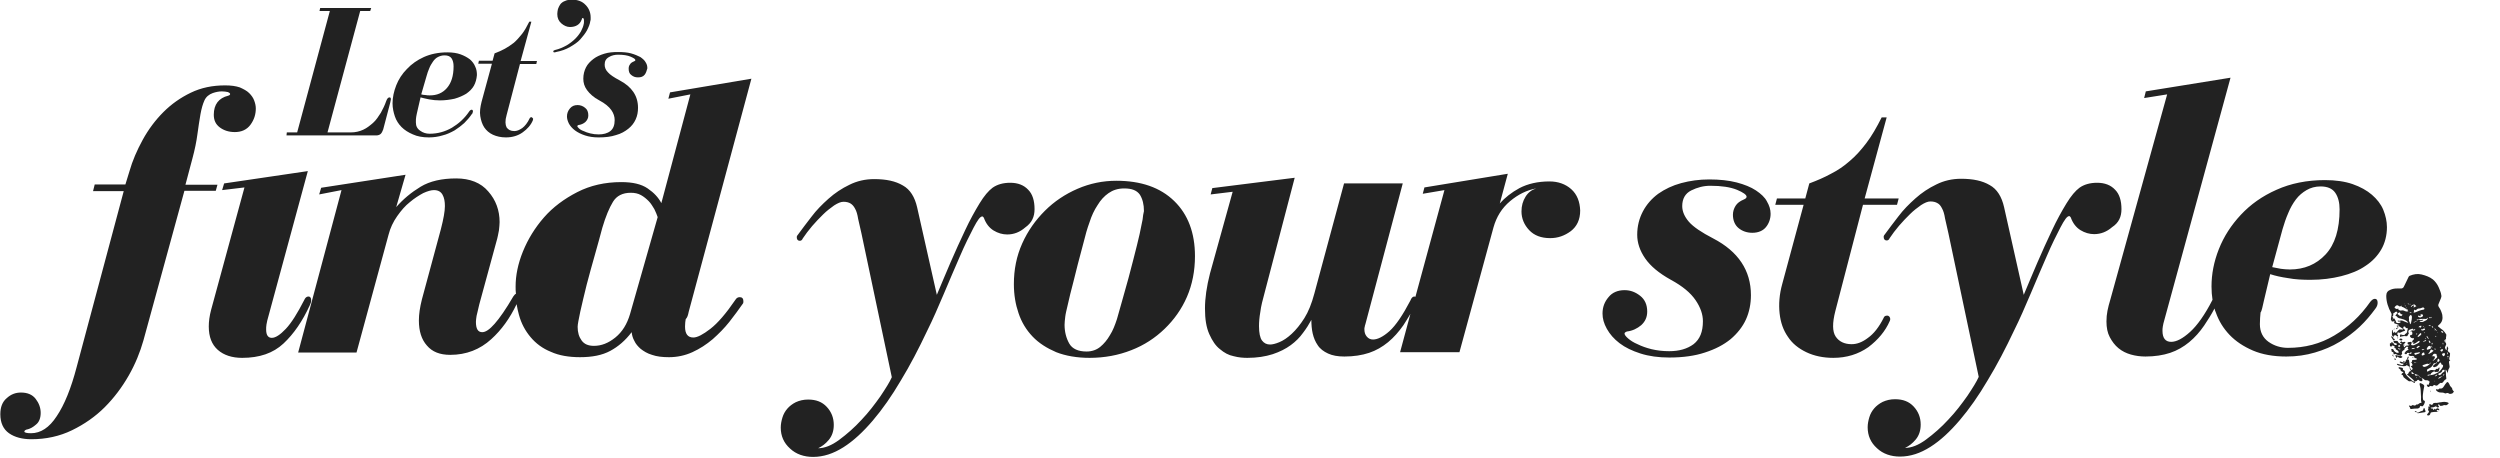 <?xml version="1.0" encoding="utf-8"?>
<!-- Generator: Adobe Illustrator 19.1.0, SVG Export Plug-In . SVG Version: 6.00 Build 0)  -->
<!DOCTYPE svg PUBLIC "-//W3C//DTD SVG 1.1//EN" "http://www.w3.org/Graphics/SVG/1.1/DTD/svg11.dtd">
<svg version="1.1" id="Layer_1" xmlns="http://www.w3.org/2000/svg" xmlns:xlink="http://www.w3.org/1999/xlink" x="0px" y="0px"
	 viewBox="0 0 749.6 137.2" style="enable-background:new 0 0 749.6 137.2;" xml:space="preserve">
<style type="text/css">
	.st0{fill:#222222;}
</style>
<g>
	<g>
		<g>
			<path class="st0" d="M65.2,55.4h-9.6l2.1-7.9c0.7-2.6,1.2-5,1.5-7.3c0.3-2.2,0.6-4.2,0.9-5.9c0.3-1.7,0.7-3.1,1.2-4.2
				c0.5-1.1,1.4-1.8,2.5-2.2c0.9-0.3,1.8-0.5,2.7-0.5c0.7,0,1.3,0.1,1.8,0.2c0.5,0.2,0.7,0.4,0.7,0.6c0,0.2-0.2,0.4-0.6,0.5
				c-2.8,0.7-4.3,2.6-4.3,5.7c0,1.7,0.6,2.9,1.8,3.8c1.2,0.9,2.7,1.4,4.5,1.4c2,0,3.6-0.7,4.7-2.2c1.1-1.5,1.6-3.1,1.6-4.9
				c0-0.8-0.2-1.6-0.5-2.4c-0.3-0.8-0.8-1.5-1.5-2.2c-0.7-0.7-1.7-1.2-2.8-1.7c-1.2-0.4-2.6-0.6-4.4-0.6c-3.8,0-7.2,0.7-10.3,2.2
				c-3.1,1.5-5.8,3.4-8.2,5.8c-2.4,2.4-4.5,5.2-6.2,8.3c-1.7,3.1-3.1,6.3-4,9.5l-1.2,3.9h-9.2l-0.5,2h9.2L23,110
				c-1.7,6.5-3.7,11.4-6,14.8c-2.2,3.4-4.8,5.1-7.7,5.1c-1.3,0-2-0.2-2-0.5c0-0.3,0.4-0.6,1.1-0.7c0.7-0.2,1.5-0.6,2.4-1.4
				c0.9-0.7,1.4-1.9,1.4-3.5c0-1.5-0.5-2.9-1.5-4.2c-1-1.3-2.5-1.9-4.4-1.9c-1.6,0-3,0.5-4.3,1.7c-1.3,1.1-1.9,2.7-1.9,4.8
				c0,2.6,0.9,4.5,2.6,5.7c1.7,1.2,4,1.8,6.7,1.8c4.4,0,8.5-0.9,12.2-2.7c3.7-1.8,7-4.1,9.8-6.9c2.8-2.8,5.2-6,7.2-9.5
				c2-3.5,3.4-7,4.4-10.5l12.3-44.9h9.4L65.2,55.4z M93.3,90c0-0.7-0.3-1.1-0.8-1.1c-0.6,0-1,0.4-1.3,1.1c-2,3.9-3.8,6.8-5.5,8.6
				c-1.7,1.8-3.1,2.7-4.2,2.7c-1.1,0-1.7-0.8-1.7-2.5c0-0.4,0-0.9,0.1-1.5c0.1-0.6,0.3-1.6,0.7-2.9l11.7-43.1L67.2,55l-0.6,2
				l6.7-0.8l-10,36.7c-0.5,1.9-0.7,3.5-0.7,5c0,3.1,0.9,5.4,2.7,7c1.8,1.6,4.3,2.4,7.3,2.4c5.2,0,9.3-1.4,12.4-4.3
				c3.1-2.9,5.7-6.7,7.9-11.5C93.2,90.9,93.3,90.5,93.3,90z M206.5,93.5l18.8-69.9l-24.4,4.1l-0.5,1.9l6.6-1.3l-8.7,32.6
				c-0.9-1.7-2.2-3.1-4.1-4.4c-1.9-1.3-4.5-1.9-7.9-1.9c-4.9,0-9.3,1-13.2,3c-3.9,2-7.3,4.5-10,7.6c-2.7,3.1-4.8,6.5-6.3,10.2
				c-1.5,3.7-2.2,7.2-2.2,10.5c0,0.7,0,1.5,0.1,2.2c-0.3,0.1-0.5,0.4-0.8,0.8c-2.2,3.8-4.1,6.5-5.6,8.2c-1.5,1.7-2.7,2.5-3.7,2.5
				c-1.3,0-1.9-1-1.9-3.1c0-0.5,0.1-1.1,0.2-1.8c0.2-0.7,0.4-1.8,0.8-3.4l5.1-18.7c0.4-1.3,0.6-2.5,0.8-3.5c0.1-1,0.2-1.8,0.2-2.5
				c0-3.5-1.1-6.6-3.4-9.2c-2.2-2.6-5.5-3.9-9.6-3.9c-4.3,0-7.9,0.8-10.7,2.5c-2.8,1.7-5.2,3.7-7.3,6.1l2.8-9.7l-25.3,3.9l-0.6,2
				l6.7-1.3l-13,48.7h17.5l9.6-35.3c0.5-2,1.4-3.9,2.6-5.6c1.2-1.7,2.4-3.1,3.8-4.2c1.3-1.1,2.7-2,4-2.7c1.3-0.6,2.4-0.9,3.2-0.9
				c1.3,0,2.1,0.5,2.6,1.4c0.5,0.9,0.7,2,0.7,3.4c0,1.5-0.4,3.8-1.2,6.9l-5.7,21.1c-0.6,2.4-0.9,4.4-0.9,6.3c0,3.2,0.8,5.7,2.4,7.5
				c1.6,1.9,3.9,2.8,7,2.8c4.8,0,8.9-1.6,12.3-4.7c3.1-2.8,5.6-6.3,7.6-10.5c0.2,1.1,0.4,2.2,0.7,3.2c0.7,2.6,1.9,4.8,3.5,6.7
				c1.6,1.9,3.6,3.4,6.1,4.4c2.4,1.1,5.4,1.6,8.7,1.6c3.7,0,6.7-0.6,9.1-1.9s4.5-3.1,6.4-5.6c0.1,0.9,0.3,1.7,0.8,2.6
				c0.4,0.9,1.1,1.7,1.9,2.4c0.9,0.7,2,1.4,3.4,1.8c1.4,0.5,3.1,0.7,5.1,0.7c2.4,0,4.8-0.5,7-1.5c2.2-1,4.2-2.3,6.1-3.9
				c1.8-1.6,3.5-3.3,5-5.2c1.5-1.9,2.8-3.7,4-5.4c0.2-0.2,0.2-0.5,0.2-0.8c0-0.8-0.4-1.2-1.1-1.2c-0.6,0-1,0.3-1.3,0.8
				c-2.8,4.1-5.3,7-7.5,8.7c-2.2,1.7-3.9,2.6-5.1,2.6c-1.7,0-2.5-1.1-2.5-3.3c0-0.9,0.1-1.6,0.2-2.2
				C206.1,95.2,206.3,94.5,206.5,93.5z M188.9,94.2c-0.9,3-2.3,5.3-4.4,7c-2.1,1.7-4.2,2.5-6.4,2.5c-1.7,0-2.9-0.5-3.7-1.6
				c-0.8-1.1-1.2-2.4-1.2-4.1c0-0.7,0.3-2.2,0.8-4.6c0.5-2.4,1.2-5,1.9-8c0.8-3,1.6-6,2.5-9.1c0.9-3.1,1.6-5.8,2.2-8
				c1-3.4,2.1-6,3.2-7.8c1.1-1.8,2.9-2.7,5.3-2.7c1.2,0,2.2,0.2,3.1,0.7c0.9,0.5,1.6,1.1,2.3,1.8c0.7,0.7,1.2,1.6,1.7,2.4
				c0.4,0.9,0.8,1.7,1,2.4L188.9,94.2z M310.2,62.7c0-2.5-0.6-4.5-1.9-5.8c-1.3-1.4-3.1-2.1-5.4-2.1c-2.1,0-3.9,0.5-5.3,1.5
				c-1.2,0.9-2.5,2.4-3.9,4.7c-1.4,2.3-2.9,5-4.3,8c-1.5,3.1-2.9,6.3-4.4,9.7c-1.5,3.4-2.8,6.7-4.1,9.7L275,62.2
				c-0.7-3.1-2.1-5.4-4.3-6.6c-2.2-1.3-5-1.9-8.6-1.9c-2.7,0-5.2,0.6-7.4,1.7c-2.3,1.1-4.4,2.5-6.3,4.2c-1.9,1.7-3.6,3.4-5.1,5.4
				c-1.5,1.9-2.8,3.7-4,5.3c-0.2,0.2-0.4,0.5-0.4,0.8c0,0.7,0.3,1.1,0.9,1.1c0.4,0,0.7-0.2,0.9-0.7c0.8-1.2,1.7-2.4,2.8-3.7
				c1.1-1.3,2.2-2.4,3.3-3.5c1.1-1.1,2.2-1.9,3.3-2.7c1.1-0.7,2-1.1,2.8-1.1c0.9,0,1.6,0.2,2.1,0.5c0.5,0.3,1,0.8,1.4,1.6
				c0.4,0.7,0.7,1.7,0.9,3c0.3,1.2,0.6,2.7,1,4.4l9.1,43.1c-0.6,1.4-1.8,3.3-3.4,5.7c-1.7,2.4-3.5,4.8-5.7,7.1
				c-2.1,2.3-4.4,4.3-6.7,6c-2.3,1.7-4.4,2.5-6.3,2.5c1.1-0.5,2.2-1.3,3.2-2.5c1-1.2,1.5-2.7,1.5-4.5c0-2.1-0.7-3.9-2.1-5.4
				c-1.4-1.5-3.2-2.2-5.6-2.2c-1.4,0-2.6,0.3-3.7,0.8c-1,0.5-1.9,1.2-2.5,1.9c-0.7,0.8-1.2,1.7-1.5,2.7c-0.3,1-0.5,2-0.5,3
				c0,2.5,0.9,4.6,2.8,6.3c1.8,1.7,4.2,2.5,6.9,2.5c3.1,0,6.1-1,9.1-2.9c3-1.9,5.9-4.6,8.8-8c2.9-3.4,5.7-7.4,8.4-12
				c2.8-4.6,5.4-9.6,7.9-14.9c1.7-3.4,3.3-7.1,5-11.1c1.7-4,3.3-7.8,4.8-11.2c1.5-3.5,2.9-6.3,4.1-8.6c1.2-2.3,2-3.4,2.6-3.4
				c0.2,0,0.3,0.1,0.5,0.4c0.6,1.7,1.6,3,2.9,3.8c1.3,0.8,2.7,1.2,4.1,1.2c2,0,3.8-0.7,5.4-2.1C309.4,66.8,310.2,65,310.2,62.7z
				 M334.7,54.2c-4,0-7.9,0.8-11.6,2.4c-3.7,1.6-7,3.8-9.8,6.6c-2.8,2.8-5.1,6-6.8,9.8c-1.7,3.8-2.5,7.8-2.5,12.2
				c0,3.2,0.5,6.1,1.4,8.7c0.9,2.7,2.3,5,4.2,7c1.9,2,4.3,3.5,7.1,4.7c2.8,1.1,6.2,1.7,10,1.7c4.5,0,8.7-0.8,12.5-2.3
				c3.9-1.5,7.2-3.7,10-6.4c2.8-2.7,5.1-5.9,6.7-9.6c1.6-3.7,2.4-7.8,2.4-12.2c0-7-2.1-12.5-6.2-16.5
				C347.9,56.2,342.1,54.2,334.7,54.2z M342.6,65.8c-0.2,1-0.5,2.4-0.9,4.4c-0.4,1.9-1.1,4.5-1.9,7.7c-0.8,3.2-1.9,7.3-3.4,12.5
				c-0.5,1.7-1,3.5-1.5,5.3c-0.6,1.8-1.2,3.4-2.1,4.8c-0.8,1.4-1.8,2.6-2.9,3.5c-1.1,0.9-2.5,1.4-4.1,1.4c-2.5,0-4.3-0.8-5.2-2.4
				c-0.9-1.6-1.4-3.5-1.4-5.6c0-0.7,0.1-1.5,0.2-2.4c0.1-0.9,0.4-2.1,0.8-3.8c0.4-1.7,0.9-4,1.7-6.9c0.7-2.9,1.7-6.8,3-11.6
				c0.5-2.1,1.1-4.2,1.8-6.1c0.6-1.9,1.4-3.6,2.4-5.1c0.9-1.5,2-2.7,3.3-3.6c1.3-0.9,2.8-1.4,4.7-1.4c2.3,0,3.8,0.6,4.7,1.9
				c0.8,1.3,1.2,2.9,1.2,4.9C342.8,64,342.7,64.9,342.6,65.8z M471.1,56.7c-1.7-1.5-3.9-2.3-6.5-2.3c-3.5,0-6.5,0.7-9,2
				c-2.4,1.3-4.4,2.9-5.9,4.6l2.4-8.9l-25,4.1l-0.5,1.9l6.5-1.1L424.4,89c-0.1,0-0.2-0.1-0.3-0.1c-0.5,0-0.9,0.4-1.2,1.2
				c-2.3,4.4-4.4,7.5-6.3,9.2c-1.9,1.7-3.6,2.5-4.9,2.5c-0.8,0-1.4-0.3-1.9-0.9c-0.5-0.6-0.7-1.3-0.7-2.2c0-0.2,0-0.5,0.1-0.7
				c0-0.2,0.1-0.5,0.2-0.8L420.6,55H403l-8.9,33c-0.8,3-1.8,5.5-3,7.4c-1.2,1.9-2.5,3.5-3.8,4.7c-1.3,1.2-2.5,2-3.7,2.5
				c-1.2,0.5-2.1,0.7-2.8,0.7c-1,0-1.8-0.4-2.4-1.2c-0.6-0.8-0.9-2.3-0.9-4.3c0-1.2,0.1-2.6,0.4-4.3c0.2-1.7,0.7-3.6,1.3-5.8l9-34.4
				l-24.7,3.1l-0.5,1.9l6.6-0.8L362.8,82c-1,3.9-1.5,7.4-1.5,10.5c0,3.2,0.4,5.7,1.3,7.7c0.9,2,1.9,3.5,3.2,4.5
				c1.3,1.1,2.6,1.8,4.1,2.1c1.5,0.4,2.9,0.5,4.1,0.5c2.9,0,5.4-0.4,7.6-1.1c2.1-0.7,3.9-1.6,5.4-2.7c1.5-1.1,2.7-2.3,3.7-3.7
				c1-1.3,1.8-2.6,2.5-3.9c0,1.4,0.1,2.8,0.4,4.1c0.3,1.3,0.8,2.5,1.5,3.5c0.7,1.1,1.8,1.9,3.1,2.5c1.3,0.6,2.9,0.9,4.9,0.9
				c2.8,0,5.3-0.4,7.4-1.1c2.1-0.7,4-1.8,5.7-3.2c1.7-1.4,3.2-3.1,4.6-5.1c0.7-1.1,1.4-2.2,2.1-3.4l-3.1,11.5h17.8l10.2-37.4
				c0.9-3.2,2.5-5.8,5-7.9c2.4-2,5-3.3,7.8-3.8c-1.3,0.4-2.4,1.2-3.2,2.5c-0.8,1.3-1.2,2.7-1.2,4.4c0,2.1,0.8,4,2.3,5.6
				c1.5,1.6,3.6,2.4,6.3,2.4c2.3,0,4.3-0.7,6.2-2.1c1.8-1.4,2.8-3.4,2.8-6.2C473.7,60.5,472.9,58.3,471.1,56.7z M526.5,57.1
				c-1.5-1-3.5-1.8-5.8-2.4c-2.3-0.6-5.1-0.9-8.2-0.9c-3,0-5.8,0.4-8.4,1.1c-2.6,0.7-4.9,1.8-6.9,3.2c-1.9,1.4-3.5,3.2-4.6,5.3
				c-1.1,2.1-1.7,4.4-1.7,7c0,2.4,0.8,4.8,2.4,7.1c1.6,2.3,4.1,4.4,7.7,6.4c3.5,1.9,5.9,3.9,7.4,6.1c1.5,2.2,2.2,4.3,2.2,6.3
				c0,3.2-0.9,5.4-2.8,6.9c-1.9,1.4-4.3,2.1-7.3,2.1c-1.9,0-3.6-0.2-5.3-0.6c-1.6-0.4-3-0.9-4.2-1.5c-1.2-0.5-2.1-1.1-2.8-1.7
				c-0.7-0.6-1.1-1.1-1.1-1.5c0-0.2,0.2-0.4,0.7-0.6c1.7-0.2,3.1-0.9,4.3-1.9c1.2-1.1,1.8-2.4,1.8-4.1c0-2-0.7-3.6-2.1-4.7
				c-1.4-1.1-2.9-1.7-4.7-1.7c-2,0-3.7,0.7-4.8,2.1c-1.2,1.4-1.8,3-1.8,4.9c0,1.5,0.4,3,1.3,4.6c0.9,1.6,2.1,3,3.8,4.3
				c1.7,1.3,3.8,2.3,6.3,3.1c2.5,0.8,5.4,1.2,8.6,1.2c4.1,0,7.7-0.5,10.7-1.5c3.1-1,5.6-2.3,7.7-4c2-1.7,3.6-3.7,4.6-5.9
				c1-2.2,1.5-4.7,1.5-7.3c0-7.4-3.8-13.1-11.3-17c-3.5-1.8-6-3.5-7.3-5c-1.3-1.5-2-3.1-2-4.7c0-2.2,0.9-3.8,2.7-4.7
				c1.8-0.9,3.7-1.4,5.7-1.4c3.4,0,6,0.4,8,1.2c1.9,0.8,2.9,1.5,2.9,2.1c0,0.3-0.3,0.6-0.8,0.8c-1.2,0.5-2,1.1-2.5,1.9
				c-0.5,0.8-0.8,1.7-0.8,2.7c0,1.7,0.6,3.1,1.7,4c1.1,0.9,2.5,1.4,4.1,1.4c1.8,0,3.2-0.6,4.1-1.7c0.9-1.1,1.4-2.5,1.4-4
				c0-1.3-0.4-2.5-1.1-3.7C529.2,59.2,528,58.1,526.5,57.1z M566.6,96.3c0.2-0.4,0.2-0.7,0.1-1c-0.1-0.3-0.3-0.5-0.5-0.6
				c-0.2-0.1-0.5-0.1-0.8,0c-0.3,0.1-0.5,0.3-0.6,0.6c-1.4,2.8-3,4.8-4.7,6c-1.7,1.3-3.3,1.9-4.9,1.9c-2.2,0-3.8-0.8-4.8-2.3
				c-1-1.5-1-4.1-0.1-7.6l8.3-31.9h10.2l0.5-1.9h-10.2l6.6-24.3h-1.5c-1.5,3-3,5.6-4.6,7.7c-1.6,2.1-3.2,3.9-5,5.4
				c-1.7,1.5-3.6,2.8-5.6,3.8c-2,1.1-4.1,2-6.5,2.9l-1.2,4.5h-8.5l-0.5,1.9h8.5l-6.4,23.7c-0.9,3.2-1.1,6.2-0.8,8.9
				c0.3,2.7,1.1,5,2.5,7c1.3,2,3.2,3.5,5.5,4.6c2.3,1.1,5,1.7,8.1,1.7c4,0,7.5-1.1,10.5-3.2C563.1,101.9,565.3,99.3,566.6,96.3z
				 M636.1,62.7c0-2.5-0.6-4.5-1.9-5.8c-1.3-1.4-3.1-2.1-5.4-2.1c-2.1,0-3.9,0.5-5.3,1.5c-1.2,0.9-2.5,2.4-3.9,4.7
				c-1.4,2.3-2.9,5-4.3,8c-1.5,3.1-2.9,6.3-4.4,9.7c-1.5,3.4-2.8,6.7-4.1,9.7l-5.9-26.3c-0.7-3.1-2.1-5.4-4.3-6.6
				c-2.2-1.3-5-1.9-8.6-1.9c-2.7,0-5.2,0.6-7.4,1.7c-2.3,1.1-4.4,2.5-6.3,4.2c-1.9,1.7-3.6,3.4-5.1,5.4c-1.5,1.9-2.8,3.7-4,5.3
				c-0.2,0.2-0.4,0.5-0.4,0.8c0,0.7,0.3,1.1,0.9,1.1c0.4,0,0.7-0.2,0.9-0.7c0.8-1.2,1.7-2.4,2.8-3.7c1.1-1.3,2.2-2.4,3.3-3.5
				c1.1-1.1,2.2-1.9,3.3-2.7c1.1-0.7,2-1.1,2.8-1.1c0.9,0,1.6,0.2,2.1,0.5c0.6,0.3,1,0.8,1.4,1.6c0.4,0.7,0.7,1.7,0.9,3
				c0.3,1.2,0.6,2.7,1,4.4l9.1,43.1c-0.6,1.4-1.8,3.3-3.4,5.7c-1.7,2.4-3.5,4.8-5.7,7.1c-2.1,2.3-4.4,4.3-6.7,6
				c-2.3,1.7-4.4,2.5-6.3,2.5c1.1-0.5,2.2-1.3,3.2-2.5c1-1.2,1.5-2.7,1.5-4.5c0-2.1-0.7-3.9-2.1-5.4c-1.4-1.5-3.2-2.2-5.6-2.2
				c-1.4,0-2.6,0.3-3.7,0.8c-1,0.5-1.9,1.2-2.5,1.9c-0.7,0.8-1.2,1.7-1.5,2.7c-0.3,1-0.5,2-0.5,3c0,2.5,0.9,4.6,2.8,6.3
				c1.8,1.7,4.2,2.5,6.9,2.5c3.1,0,6.1-1,9.1-2.9c3-1.9,5.9-4.6,8.8-8c2.9-3.4,5.7-7.4,8.4-12c2.8-4.6,5.4-9.6,7.9-14.9
				c1.7-3.4,3.3-7.1,5-11.1c1.7-4,3.3-7.8,4.8-11.2c1.5-3.5,2.9-6.3,4.1-8.6c1.2-2.3,2-3.4,2.6-3.4c0.2,0,0.3,0.1,0.5,0.4
				c0.6,1.7,1.6,3,2.9,3.8c1.3,0.8,2.7,1.2,4.1,1.2c2,0,3.8-0.7,5.4-2.1C635.3,66.8,636.1,65,636.1,62.7z M678.8,90.2l1.9-8
				c1.5,0.5,3.3,0.9,5.4,1.2c2.1,0.4,4.4,0.5,6.7,0.5c3.3,0,6.4-0.4,9.2-1.1c2.8-0.7,5.3-1.7,7.3-3.1c2-1.3,3.6-3,4.7-4.9
				c1.1-1.9,1.7-4.2,1.7-6.7c0-1.7-0.4-3.5-1.1-5.2c-0.7-1.7-1.9-3.2-3.4-4.5c-1.5-1.3-3.5-2.4-5.8-3.2c-2.3-0.8-5.1-1.2-8.3-1.2
				c-5.4,0-10.3,1-14.5,2.9c-4.3,1.9-7.8,4.4-10.7,7.5c-2.9,3.1-5.1,6.5-6.6,10.3c-1.5,3.8-2.2,7.5-2.2,11.2c0,1.4,0.1,2.7,0.3,4
				c-2.3,4.5-4.6,7.7-6.7,9.6c-2.2,2-4.1,3-5.7,3c-1.7,0-2.6-1.1-2.6-3.3c0-0.4,0-0.8,0.1-1.3c0.1-0.5,0.2-1.2,0.5-2.1l19.8-72.5
				l-25.4,4.1l-0.5,2l6.9-1.1l-17,61.4c-0.4,1.3-0.7,2.5-0.9,3.5c-0.2,1-0.3,2.1-0.3,3.2c0,1.8,0.3,3.4,1,4.7
				c0.7,1.3,1.5,2.4,2.6,3.3c1.1,0.9,2.3,1.5,3.7,1.9c1.4,0.4,2.9,0.6,4.4,0.6c2.8,0,5.3-0.4,7.4-1.1c2.1-0.7,4-1.8,5.7-3.2
				c1.7-1.4,3.2-3.1,4.5-5c1-1.5,2.1-3.2,3.1-5.1c0.1,0.4,0.2,0.8,0.4,1.2c0.9,2.6,2.3,4.8,4.1,6.7c1.8,1.9,4.2,3.5,7,4.7
				c2.8,1.2,6.2,1.8,10,1.8c3.1,0,5.9-0.4,8.6-1.2c2.7-0.8,5.1-1.8,7.4-3.2c2.2-1.3,4.3-2.9,6-4.5c1.8-1.7,3.3-3.5,4.7-5.4
				c0.3-0.4,0.5-0.7,0.6-1.1c0.1-0.3,0.1-0.6,0.1-0.8c0-0.7-0.3-1.1-0.8-1.1c-0.5,0-0.9,0.3-1.4,0.9c-3,4.3-6.6,7.6-10.8,10.1
				c-4.2,2.5-8.8,3.7-13.9,3.7c-2.1,0-4.1-0.6-5.8-1.8c-1.7-1.2-2.6-3-2.6-5.3c0-1.3,0.1-2.5,0.2-3.5
				C678.2,93.2,678.4,91.9,678.8,90.2z M684.4,68.7c0.5-1.7,1-3.2,1.7-4.8c0.6-1.5,1.4-2.9,2.3-4.1c0.9-1.2,2-2.1,3.2-2.8
				c1.2-0.7,2.6-1.1,4.2-1.1c2,0,3.5,0.6,4.4,1.9c0.9,1.3,1.3,3,1.3,5c0,6-1.4,10.5-4.2,13.5c-2.8,3-6.4,4.5-10.7,4.5
				c-0.9,0-1.9-0.1-2.7-0.2c-0.9-0.2-1.7-0.3-2.6-0.5L684.4,68.7z M735.6,117.2c-0.1-0.2-0.3-0.3-0.3-0.5c0-0.3-0.2-0.5-0.4-0.7
				c-0.2-0.2-0.3-0.3-0.4-0.6c-0.1-0.2-0.2-0.5-0.4-0.7c-0.2-0.2-0.3-0.2-0.5,0c-0.3,0.4-0.6,0.7-0.8,1.1c-0.3,0.5-0.6,0.8-1.2,0.7
				c-0.1,0-0.3,0-0.3,0.1c-0.2,0.2-0.3,0.3-0.6,0.1c-0.1,0-0.2,0-0.3,0.1c0,0,0,0.2,0.1,0.3c0.4,0.4,0.8,0.6,1.4,0.6
				c0.4,0,0.7,0,1.1,0.2c0.2,0.1,0.3,0.1,0.5,0c0.3-0.1,0.5-0.1,0.8,0.1c0.1,0.1,0.2,0.1,0.3,0.1c0.2,0,0.4,0,0.6-0.1
				c0.3-0.1,0.4-0.3,0.5-0.5C735.9,117.4,735.7,117.3,735.6,117.2z M718.9,107c0.2,0.1,0.4,0.2,0.6,0.3c0.3,0.1,0.5,0,0.7-0.1
				c0.1,0,0.1-0.2,0.1-0.3c0,0-0.1-0.1-0.2-0.1c-0.6-0.1-1.2-0.2-1.7-0.3c0,0-0.1,0-0.1,0c0,0-0.1,0.1-0.1,0.1
				c0.1,0.2,0.2,0.4,0.3,0.6c0,0.1,0.1,0.1,0.2,0.1c0-0.1,0.1-0.1,0.1-0.2c0,0,0,0-0.1,0c0-0.1,0-0.1,0.1-0.2
				C718.8,106.9,718.9,106.9,718.9,107z M718.3,107.6c0,0-0.1-0.1-0.1-0.1c-0.1,0-0.2,0-0.3,0c0,0.1,0.1,0.2,0.1,0.3
				c0,0.1,0.1,0.1,0.2,0.1c0.1,0,0.2-0.1,0.2-0.1C718.4,107.7,718.3,107.7,718.3,107.6z M717.3,106.5c0.1,0.1,0.2,0.3,0.3,0.4
				c0,0,0.1,0,0.1,0c-0.1-0.2-0.1-0.3-0.2-0.6C717.4,106.4,717.3,106.5,717.3,106.5z M734,120.7c-0.3-0.1-0.7-0.2-1-0.2
				c-0.3,0-0.7,0-1,0.1c-0.6,0-1.2,0.3-1.8,0.2c-0.3,0-0.6,0-0.7,0.3c-0.2,0.3-0.3,0.4-0.6,0.2c-0.1,0-0.1-0.1-0.2-0.1
				c-0.1,0-0.2,0-0.3,0c0,0.1,0,0.2,0,0.3c0,0.1,0.1,0.2,0.1,0.3c0,0.1,0,0.2,0,0.2c-0.1,0-0.1-0.1-0.2-0.1c0,0-0.1,0-0.1-0.1
				c0,0.1,0,0.1-0.1,0.2c0,0.2,0.1,0.4,0,0.6c-0.1,0.2-0.1,0.4,0.1,0.6c0.2,0.2,0.1,0.4-0.1,0.6c-0.2,0.2-0.3,0.4-0.4,0.6
				c0,0,0,0.1,0.1,0.1c0.4,0.2,0.8,0,0.9-0.4c0.1-0.4,0.1-0.4,0.5-0.5c0.5-0.1,0.9-0.1,1.4-0.1c0.1,0,0.2-0.1,0.3-0.1
				c-0.1-0.1-0.1-0.1-0.2-0.2c-0.1-0.1-0.1-0.2-0.1-0.2c0.1,0,0.2-0.1,0.3-0.1c0.1,0,0.2,0.1,0.3,0.1c0.1,0,0.1,0,0.2,0
				c0-0.1,0-0.1,0-0.2c-0.3-0.5-0.7-0.5-1-0.1c-0.1,0.1-0.1,0.2-0.2,0c-0.1-0.2-0.2-0.2-0.3,0c-0.1,0.1-0.1,0.1-0.2,0.2
				c0,0-0.1,0-0.2-0.1c0.2-0.3-0.1-0.3-0.3-0.3c-0.1,0-0.2,0-0.3-0.1c0,0-0.1-0.1-0.1-0.1c0,0,0.1-0.1,0.1-0.1
				c0.5,0,0.9-0.1,1.3-0.3c0.1-0.1,0.3-0.1,0.4,0.1c0.1,0.1,0.3,0.2,0.4,0.2c0.1,0,0.2-0.1,0.3-0.3c0,0,0-0.2-0.1-0.2
				c-0.1-0.1-0.3-0.2-0.1-0.4c0.2-0.2,0.3,0.1,0.4,0.1c0,0,0,0,0,0.1c0.1,0.2,0.2,0.2,0.4,0.2c0.3-0.1,0.5,0,0.8-0.2
				c0.1-0.1,0.3,0,0.5,0c0.5,0.1,0.7-0.3,1-0.5C734.2,120.9,734.2,120.8,734,120.7z M728.8,122.9C728.8,122.9,728.8,123,728.8,122.9
				C728.8,123,728.8,123,728.8,122.9C728.8,123,728.8,123,728.8,122.9C728.8,122.9,728.8,122.9,728.8,122.9z M730.6,121.7
				C730.6,121.7,730.6,121.7,730.6,121.7c0-0.1,0-0.1,0-0.2C730.7,121.6,730.7,121.7,730.6,121.7
				C730.7,121.7,730.6,121.7,730.6,121.7z M717.2,105c-0.1,0.2-0.1,0.2-0.1,0.3c0,0.1,0.1,0.2,0.2,0.3c0.1-0.1,0.2-0.2,0.2-0.2
				C717.4,105.3,717.3,105.2,717.2,105z M725.6,121.9c0.1-0.2,0.2-0.3,0.5-0.1c0.2,0.1,0.3,0,0.4-0.1c0.3-0.3,0.5-0.8,0.6-1.2
				c0-0.1-0.1-0.2-0.1-0.3c-0.4-0.2-0.4-0.1-0.5-0.6c-0.1-0.8,0-1.6,0.1-2.3c0.1-0.5,0.2-1,0.3-1.6c-0.1-0.1-0.1-0.3-0.3-0.4
				c-0.3-0.2-0.5-0.3-0.8-0.4c-0.2-0.1-0.3,0-0.3,0.2c0,0.2,0,0.4,0.1,0.6c0.3,0.9,0.2,1.9,0.3,2.9c0.1,0.6-0.1,1.2,0.1,1.9
				c0.1,0.2,0.1,0.4-0.3,0.3c-0.1,0-0.2,0.1-0.2,0.1c-0.3,0.2-0.6,0.5-1,0.4c0,0-0.1,0-0.1,0.1c-0.2,0.3-0.5,0.2-0.8,0.1
				c-0.1,0-0.3-0.1-0.3,0c-0.2,0.2-0.5,0.3-0.8,0.1c-0.1,0-0.2,0-0.2,0.1c0,0,0,0.1,0.1,0.2c0.1,0.1,0.2,0.2,0.2,0.3
				c0.1,0.5,0.2,0.5,0.7,0.4c0.5-0.1,1.1-0.1,1.6-0.1C725.2,122.4,725.5,122.4,725.6,121.9z M719.6,102c0.1,0,0.3,0.1,0.4,0.1
				c0.1,0,0.2-0.1,0.4-0.2c-0.2-0.2-0.3-0.4-0.5-0.4c-0.2,0-0.3,0.1-0.5,0.2C719.4,101.7,719.5,102,719.6,102z M719,98.4
				c0,0,0.1,0,0.2-0.1c-0.1,0-0.1-0.1-0.2-0.1c-0.2,0-0.6,0.2-0.6,0.4c0,0,0,0,0,0.1c0,0,0.1,0,0.1,0
				C718.6,98.6,718.8,98.5,719,98.4z M719,101.1c-0.1,0.1-0.1,0.2-0.2,0.3c0,0,0.1,0.1,0.1,0.1c0.1-0.1,0.1-0.2,0.2-0.2
				C719,101.2,719,101.2,719,101.1z M717.7,96.5C717.7,96.5,717.7,96.5,717.7,96.5c-0.1-0.1-0.1-0.1-0.1,0
				C717.6,96.5,717.6,96.6,717.7,96.5C717.7,96.6,717.7,96.6,717.7,96.5z M720.2,100.6c0-0.2-0.2-0.4-0.3-0.4
				c-0.1,0-0.3,0.3-0.3,0.5c0,0.2,0.1,0.4,0.3,0.3C720.1,101,720.2,100.8,720.2,100.6z M723.6,107.2c0-0.1,0-0.1-0.1-0.2
				c-0.1,0.1-0.2,0.2-0.2,0.2c0.1,0,0.1,0.1,0.2,0.1C723.5,107.4,723.6,107.3,723.6,107.2z M728.2,114.2c0.1,0.1,0.1,0.2,0.2,0.2
				c0.2,0,0.2,0.1,0.1,0.2c-0.1,0.1-0.2,0.3-0.2,0.5c0,0.3-0.1,0.3-0.3,0.2c-0.1,0-0.3,0.1-0.4,0.1c0.1,0.1,0.1,0.2,0.2,0.4
				c0,0,0.1,0.1,0.1,0.1c0.1,0.2,0.3,0.2,0.5,0c0.2-0.1,0.4-0.3,0.7-0.1c0.1,0,0.2,0,0.3,0c0.1-0.1,0.2-0.2,0.3-0.3
				c0.1-0.1,0.2-0.1,0.4,0c0.3,0.2,0.6,0.2,0.9-0.1c0.2-0.2,0.4-0.4,0.6-0.5c0.1-0.1,0.2-0.1,0.3-0.1c0.3,0.1,0.4,0,0.6-0.2
				c0.3-0.3,0.4-0.7,0.9-0.9c0.1,0,0.1-0.2,0.1-0.3c0-0.3-0.1-0.6-0.1-0.9c0-0.5,0-1-0.1-1.4c0-0.1,0-0.2-0.1-0.3
				c0.1,0.1,0.2,0.1,0.3,0.2c0.1,0.1,0.2,0.3,0.2,0.4c0.1,0.2,0.2,0.4,0.2,0.6c0-0.2,0.1-0.4,0.1-0.6c0.1-0.3,0.1-0.7,0.3-0.9
				c0.1-0.2,0.2-0.3,0.2-0.6c-0.1-0.4-0.1-0.9-0.2-1.3c0-0.3,0.1-0.4,0.3-0.5c0,0,0.1,0,0.1,0c0,0,0-0.1-0.1-0.1
				c-0.3-0.2-0.2-0.4-0.2-0.7c0.1-0.3,0.2-0.6,0.2-1c0.1-0.3,0-0.5-0.3-0.7c-0.3-0.2-0.5-0.5-0.3-0.8c0.2-0.4,0-0.6-0.2-0.9
				c0,0-0.1-0.1-0.1-0.1c0,0,0,0.1,0,0.1c0,0.3-0.1,0.6-0.1,0.9c0,0.1-0.1,0.3-0.2,0.1c-0.1-0.2-0.3-0.5-0.3-0.7
				c0.1-0.2,0.1-0.5,0.3-0.7c0.1-0.2,0.1-0.4,0-0.6c-0.1-0.3-0.1-0.6-0.2-1c0-0.1,0-0.2,0.1-0.2c0.2-0.1,0.1-0.2,0.1-0.4
				c0-0.2,0.1-0.4,0.1-0.7c0-0.1,0-0.2,0-0.3c-0.3-0.5-0.6-0.9-1-1.3c-0.4-0.3-0.9-0.6-1.3-1c-0.3-0.2-0.3-0.3,0-0.5
				c0,0,0.1,0,0.1-0.1c1-0.8,1.2-1.8,1-3c-0.2-0.8-0.5-1.6-1-2.3c-0.2-0.3-0.3-0.6-0.1-1c0.2-0.6,0.5-1.1,0.7-1.7
				c0.1-0.3,0.2-0.6,0.1-0.9c-0.1-0.9-0.5-1.6-0.8-2.4c-0.4-0.9-1-1.7-1.7-2.3c-1-0.8-2.2-1.2-3.4-1.5c-1.2-0.3-2.4-0.1-3.6,0.4
				c-0.1,0-0.2,0.2-0.3,0.3c-0.4,0.8-0.8,1.7-1.2,2.5c-0.1,0.2-0.2,0.4-0.3,0.6c-0.2,0.3-0.5,0.4-0.8,0.4c-0.4,0-0.8,0-1.2,0
				c-0.7,0-1.3,0.1-2,0.4c-0.8,0.3-1.2,0.9-1.2,1.8c0,1.8,0.6,3.6,1.5,5.2c0.1,0.1,0.1,0.3,0.1,0.4c-0.1,0.4-0.1,0.8-0.2,1.2
				c-0.1,0.4,0.2,0.6,0.3,0.9c0,0,0.1,0,0.2,0c0.1,0,0.1-0.1,0.2-0.1c0.1,0,0.2,0.1,0.4,0.1c0,0.1,0,0.2-0.1,0.2
				c-0.1,0.2-0.1,0.3,0.2,0.4c0.4,0.1,0.7,0.2,1.1,0.4c0,0,0.1,0,0.1,0.1c0,0-0.1,0.1-0.1,0.1c-0.1,0-0.3,0-0.4,0
				c-0.1,0-0.1,0.1-0.2,0.1c0.1,0.1,0.1,0.2,0.2,0.3c0,0,0.1-0.1,0.2-0.1c0.1,0,0.2-0.2,0.3-0.1c0.3,0.2,0.6,0.4,0.9,0.6
				c0.1,0.1,0.2,0.1,0.3,0.2c0.1,0,0.1,0.1,0,0.2c-0.1,0-0.2,0-0.3,0c-0.3,0-0.6-0.1-0.8,0c-0.3,0.2-0.5,0.5-0.7,0.7
				c-0.3,0.4-0.4,0.4-0.7,0c0,0,0,0-0.1-0.1c0,0,0,0.1,0,0.1c0,0,0,0.1,0,0.1c0,0.1-0.1,0.2-0.1,0.2c-0.1,0-0.2,0-0.2-0.1
				c-0.1-0.3-0.3-0.5-0.1-0.8c-0.3,0-0.3,0.3-0.3,0.5c0,0.4,0,0.7,0,1.1c0,0.1,0,0.2,0.2,0.2c0.2-0.1,0.2,0,0.2,0.2
				c0,0.1,0,0.2,0,0.2c0,0,0.1,0.1,0.1,0.1c0,0,0-0.1,0-0.1c0-0.1,0.1-0.3,0.1-0.4c0.2-0.3,0.6-0.3,0.9,0.1c0.2,0.3,0.2,0.1,0.3-0.1
				c0-0.1,0.2-0.3-0.1-0.3c0,0-0.1-0.1-0.1-0.1c0-0.2,0-0.3,0.1-0.5c0-0.2,0.1-0.2,0.3-0.1c0.2,0.1,0.4,0.1,0.6,0
				c0.4-0.2,0.8-0.4,1.2-0.5c0.2-0.1,0.2-0.2,0.1-0.3c-0.1-0.1-0.2-0.2-0.4-0.3c-0.2-0.2-0.1-0.6,0.1-0.7c0.1,0,0.4,0,0.4,0.1
				c0.1,0.4,0.4,0.4,0.6,0.4c0.1,0,0.2,0.1,0.2,0.1c0,0.1-0.1,0.2-0.1,0.3c0,0.1-0.1,0.2-0.1,0.3c0,0.3-0.1,0.8-0.4,0.9
				c-0.2,0.1-0.4,0.2-0.4,0.5c-0.2,0-0.4-0.1-0.6-0.1c0,0,0,0,0,0c-0.2,0-0.2,0.1-0.2,0.3c0,0.2,0.2,0.2,0.3,0.1
				c0.3,0,0.5-0.1,0.8,0c0.2,0,0.5,0.1,0.6-0.2c0.1-0.2,0.2-0.4,0.3-0.5c0.1-0.1,0.1-0.2,0-0.3c-0.2-0.4,0-0.9,0.4-1
				c0.2-0.1,0.4-0.1,0.6-0.2c0.2-0.1,0.3-0.1,0.3,0.1c0.1,0.2,0.2,0.2,0.3,0.1c0.1,0,0.1-0.1,0.2-0.1c0.1,0,0.1,0.1,0.2,0.1
				c0,0.1-0.1,0.2-0.1,0.2c-0.1,0-0.3,0.1-0.5,0.1c-0.3-0.1-0.6,0-0.8,0.2c0,0-0.1,0.1-0.1,0.1c0,0,0.1,0,0.1,0c0.2,0,0.4-0.1,0.4,0
				c0.1,0.1,0.1,0.3,0.1,0.4c0,0,0,0,0,0.1c0.1,0.2,0,0.4-0.2,0.5c-0.1,0.1-0.2,0.1-0.3,0.1c-0.2,0-0.2,0.1-0.2,0.3
				c0.1,0.4,0.6,0.7,1,0.6c0.1,0,0.2,0,0.2,0c0,0.1,0,0.2,0,0.3c0,0.1-0.1,0.1-0.2,0.2c-0.1,0.1-0.3,0.3-0.3,0.5
				c-0.1,0.2,0,0.3,0.2,0.3c0.1,0,0.2,0,0.3,0c-0.1,0.1-0.1,0.1-0.2,0.2c0,0,0,0,0,0c0,0-0.1,0.1-0.1,0.1c0,0,0.1,0.1,0.1,0.1
				c0.3,0,0.5-0.1,0.8-0.3c0.1-0.1,0.2-0.1,0.3-0.2c0.1-0.1,0.3-0.2,0.4-0.3c0.1,0,0.2-0.1,0.3-0.1c0.1,0.1,0.1,0.2,0.1,0.3
				c-0.1,0.2-0.3,0.3-0.5,0.4c-0.3,0.2-0.5,0.3-0.8,0.4c-0.3,0.2-0.6,0.3-1,0.2c-0.2,0-0.3-0.2-0.2-0.4c0,0,0.1-0.1,0.1-0.1
				c0-0.1,0-0.3,0-0.4c0-0.1-0.2-0.1-0.3-0.1c-0.2,0-0.4,0.1-0.6,0.1c-0.2,0-0.3,0-0.3,0.3c0,0.3,0.1,0.4,0.3,0.4c0.1,0,0.2,0,0.3,0
				c-0.1,0.1-0.1,0.2-0.2,0.2c-0.1,0.1-0.2,0.1-0.3,0.1c-0.4,0-0.7,0-0.9,0.4c-0.1,0.1-0.3,0.2-0.3,0c-0.1-0.2,0-0.4,0-0.6
				c0-0.2,0.1-0.3,0.2-0.5c0.1-0.1,0.2-0.2,0.2-0.2c0,0,0.1-0.1,0.1-0.1c-0.1,0-0.1-0.1-0.2-0.1c-0.2,0-0.4,0-0.6,0.1
				c-0.1,0-0.2,0-0.3-0.1c0-0.1-0.2-0.2-0.2-0.2c-0.1,0.1-0.3,0.3-0.4,0.4c0.1,0.1,0.2,0.1,0.3,0.2c0.1,0.1,0.2,0.1,0.3,0.2
				c-0.1,0-0.2,0.1-0.3,0.1c-0.1,0-0.2-0.1-0.2-0.1c-0.1-0.1-0.3-0.2-0.4-0.3c-0.1-0.1-0.2-0.1-0.3-0.3c0-0.3-0.2-0.3-0.5-0.3
				c-0.2,0-0.4,0-0.6,0c-0.1,0-0.2,0-0.2,0.1c0,0,0,0.1,0,0.2c0.1,0.2,0.3,0.5,0.6,0.4c0.1,0,0.2,0,0.3,0.1c0.1,0.1,0.1,0.3,0,0.4
				c-0.2,0.1-0.7,0-0.7-0.1c-0.1-0.2-0.1-0.4-0.4-0.4c0,0-0.1-0.1-0.1-0.2c-0.1-0.1-0.1-0.1-0.2-0.2c-0.1,0.1-0.2,0.2-0.2,0.3
				c0,0.1,0,0.3-0.2,0.1c-0.1-0.1-0.2,0-0.2,0.1c0,0.2,0,0.4,0,0.6c0,0.4,0.3,0.2,0.4,0.3c0.1,0.1,0.1-0.1,0.2-0.2
				c0-0.1,0.2-0.1,0.2-0.1c0.5,0.1,0.8,0.4,0.9,0.9c0,0.2,0.1,0.3,0.3,0.4c0.2,0.1,0.4,0.2,0.5,0.4c0.1,0.1,0.1,0.2,0.2,0.4
				c-0.2,0-0.3,0.1-0.5,0.1c0,0,0,0-0.1,0c-0.4-0.2-0.8-0.4-1-0.9c-0.1-0.2-0.3-0.3-0.5-0.3c-0.1,0-0.2,0.1-0.2,0.2
				c0,0.1,0,0.2,0.1,0.3c0.2,0.2,0.4,0.4,0.6,0.7c0.1,0.1,0.2,0.2,0,0.2c-0.1,0-0.1,0.1-0.2,0.1c0.1,0,0.1,0.1,0.2,0.1
				c0.1,0,0.3,0,0.4,0c0.1,0,0.2-0.1,0.2-0.1c0.4,0.3,0.9,0.4,1.4,0.5c0,0,0,0,0,0c0.1,0.2,0.2,0.1,0.3-0.1c0-0.1,0.1-0.2,0.2-0.3
				c0.1-0.2,0.1-0.3,0-0.5c0,0-0.1-0.2,0-0.2c0.1-0.2,0.3-0.4,0.5-0.5c0.2-0.1,0.3-0.2,0.3-0.4c0-0.1,0-0.2,0.2-0.3
				c0.1,0,0.2-0.1,0.2-0.2c0.1-0.2,0.3-0.2,0.6-0.1c0.2,0.1,0,0.2,0,0.3c0,0.2-0.2,0.3,0.1,0.4c0.1,0,0.1,0.1,0.1,0.1
				c0,0-0.1,0.1-0.1,0.1c-0.2,0.1-0.5,0.2-0.7,0.4c-0.1,0.1-0.2,0.1,0,0.3c0.2,0.1,0.4,0.3,0.7,0.2c0.1,0,0.2,0,0.3,0.1
				c0.2,0.2,0.3,0.1,0.3-0.1c0-0.1,0.1-0.2,0.2-0.2c0.1,0,0.2,0.1,0.2,0.1c0,0.1,0,0.2-0.1,0.3c-0.1,0.1-0.3,0.2-0.5,0.1
				c-0.2,0-0.3,0.1-0.3,0.2c0,0.2,0.1,0.3,0.2,0.3c0.3,0.1,0.5,0.2,0.8,0.1c0.2,0,0.4,0,0.5,0.1c0.1,0,0.2,0.1,0.2,0.2
				c0,0.3,0.2,0.4,0.4,0.4c0.1,0,0.2,0,0.3,0.1c0.1,0.1,0.1,0.2,0,0.3c-0.3,0.1-0.5,0.1-0.8,0.1c-0.3,0-0.6,0-0.6,0.4
				c0,0.3-0.1,0.6,0.1,0.9c0.2,0.2,0.1,0.4-0.2,0.5c-0.3,0.1-0.3,0.1-0.1,0.3c0.1,0.1,0.1,0.1,0.2,0.2c0.3,0.3,0.3,0.6-0.1,0.7
				c-0.2,0.1-0.3,0.2-0.1,0.4c0.4,0.4,0.8,0.8,1.3,0.9c0.4,0.1,0.8,0.2,1.1,0.6c0.1,0.2,0.3,0.3,0.4,0.4c0.2,0.1,0.5,0.2,0.7,0.3
				c0.1,0.1,0.3,0.2,0.4,0.3c0.1,0.1,0.2,0.2,0.3,0.2C728,114,728.1,114.1,728.2,114.2z M734,107.7
				C733.9,107.7,733.9,107.7,734,107.7c-0.1-0.1-0.1-0.2,0-0.2c0.1,0.1,0.1,0.1,0.1,0.1C734,107.6,734,107.7,734,107.7z M734,106.7
				c0.1,0.1,0.1,0.2,0.2,0.2c-0.1,0.1-0.1,0.2-0.2,0.3c-0.1-0.1-0.2-0.2-0.2-0.3C733.8,106.9,733.9,106.8,734,106.7z M733.8,105.6
				C733.8,105.6,733.9,105.6,733.8,105.6c0.1,0.1,0.1,0.3,0.2,0.4c0,0,0,0.1,0,0.1c0,0.1-0.1,0.1-0.1,0.2c0-0.1-0.1-0.1-0.1-0.2
				c0,0,0-0.1,0-0.1c0,0,0,0,0,0C733.7,105.8,733.7,105.7,733.8,105.6z M719.3,103.4c0.2,0.1,0.3,0.2,0.4,0.3c0,0.1-0.1,0.3-0.3,0.3
				c-0.2,0-0.4,0-0.3-0.3C719.1,103.6,719.2,103.5,719.3,103.4z M719.7,104.7c-0.1,0-0.2,0.1-0.3,0.1c-0.1-0.1-0.3-0.2-0.4-0.3
				c0,0,0-0.1,0-0.1c0,0,0.1,0,0.1,0c0.2,0.1,0.5,0.2,0.7,0.2c0,0,0.1,0.1,0.1,0.1C719.8,104.6,719.7,104.7,719.7,104.7z
				 M720.9,103.6c0,0.1-0.1,0.1-0.2,0.1c0-0.1-0.1-0.1-0.1-0.2c0-0.1,0-0.1,0.1-0.2c0-0.1,0.1-0.2,0.1-0.2c0,0.1,0.1,0.2,0.1,0.3
				C720.9,103.5,720.9,103.6,720.9,103.6z M724.1,108.8c-0.1,0-0.1-0.1-0.2-0.1c0,0,0.1-0.1,0.2-0.2c0.1,0.1,0.1,0.1,0.2,0.2
				C724.2,108.8,724.2,108.8,724.1,108.8z M724.6,108.7C724.6,108.7,724.5,108.6,724.6,108.7c0-0.1,0.1-0.1,0.1-0.1c0,0,0,0,0.1,0.1
				C724.7,108.6,724.6,108.7,724.6,108.7z M723.1,104.7C723.1,104.7,723.1,104.6,723.1,104.7c0-0.2,0.1-0.3,0.2-0.3
				c0.2,0,0.4,0,0.6-0.1c0,0,0,0,0.1,0.1c0,0.1-0.1,0.2-0.1,0.2C723.7,104.6,723.4,104.6,723.1,104.7z M725.5,105.8
				c0,0.1-0.1,0.2-0.2,0.2c-0.4,0.1-0.7,0.3-1.1,0.4c-0.1-0.1-0.3-0.2-0.3-0.3c0-0.2,0.1-0.2,0.3-0.3c0.4-0.1,0.8,0,1.1-0.2
				c0,0,0.1,0,0.2,0C725.6,105.6,725.6,105.7,725.5,105.8z M725.5,103.9c-0.2,0.2-0.4,0.3-0.7,0.5c0,0-0.2-0.1-0.2-0.1
				c0-0.1,0-0.2,0.1-0.3c0.2-0.1,0.3-0.2,0.5-0.3c0.1,0,0.2,0,0.3,0.1C725.6,103.9,725.6,103.9,725.5,103.9z M725.6,111.7
				C725.6,111.7,725.6,111.6,725.6,111.7C725.6,111.6,725.6,111.6,725.6,111.7C725.7,111.6,725.7,111.7,725.6,111.7L725.6,111.7z
				 M730.1,114.3c0,0-0.1,0-0.2,0c0.1-0.1,0.1-0.1,0.1-0.1C730.1,114.2,730.2,114.2,730.1,114.3
				C730.2,114.3,730.1,114.3,730.1,114.3z M730.1,112.8c0,0-0.1-0.1,0-0.1c0.2-0.1,0.4-0.3,0.6-0.4c0,0,0.1,0,0.1,0
				C730.8,112.6,730.3,112.9,730.1,112.8z M731.3,113.5c-0.1,0-0.2,0-0.2,0c0-0.1,0-0.2,0.1-0.2c0.1-0.1,0.3-0.2,0.4-0.3
				c0.3-0.1,0.5-0.1,0.8-0.2C732,113.1,731.6,113.3,731.3,113.5z M732,112.2c-0.1,0.1-0.3,0.2-0.5,0.3c-0.2-0.1-0.3-0.1-0.4-0.2
				c-0.1-0.2,0.1-0.3,0.3-0.4c0.4-0.1,0.8-0.3,0.9-0.8c0-0.1,0.2-0.2,0.3-0.2c0.1,0,0.2-0.1,0.3,0c0.1,0.1,0.1,0.2,0.1,0.3
				c0,0.1-0.1,0.1-0.1,0.2C732.5,111.7,732.2,111.8,732,112.2z M732.9,112.3c-0.1,0.2-0.3,0.3-0.5,0.5c0.1-0.2,0.2-0.4,0.3-0.6
				c0,0,0.1,0,0.2,0C732.9,112.3,732.9,112.3,732.9,112.3z M733,101.6C733,101.6,733,101.6,733,101.6c0,0.1,0,0.1,0,0.2
				C733,101.7,732.9,101.7,733,101.6C732.9,101.6,733,101.6,733,101.6z M733,102c0.1,0,0.2,0.1,0.2,0.1c0.1,0.1,0.1,0.3,0.2,0.4
				c-0.1,0.1-0.1,0.2-0.1,0.2c-0.1,0-0.2,0-0.2-0.1c-0.1-0.2-0.1-0.3-0.2-0.5C732.8,102.1,732.9,102,733,102z M732.9,105.9
				c0.2,0,0.2,0.1,0.2,0.3c0,0.3-0.3,0.7-0.5,0.6c-0.1,0-0.4-0.5-0.4-0.6C732.3,106,732.5,105.9,732.9,105.9z M732.6,103.2
				c0,0-0.1,0.1-0.1,0.1c0-0.1-0.1-0.1-0.1-0.2c0,0,0-0.1,0-0.1c0,0,0,0,0,0c0-0.1,0.1-0.2,0.1-0.3c0,0.1,0.1,0.2,0.1,0.4
				C732.7,103.1,732.6,103.2,732.6,103.2z M732.2,99.2c0.1,0.1,0.3,0.3,0.4,0.4c0,0-0.1,0.2-0.1,0.2c-0.2-0.1-0.4-0.1-0.5-0.3
				C731.9,99.4,732,99.3,732.2,99.2z M732.3,104.7c0.2,0,0.3,0.1,0.2,0.2c0,0.2-0.2,0.5-0.4,0.5c-0.2,0-0.3-0.2-0.4-0.4
				C731.8,104.9,732,104.7,732.3,104.7z M731.7,104c0,0,0.1,0,0.2,0.1c-0.1,0.1-0.2,0.1-0.2,0.1c-0.1,0-0.1-0.1-0.2-0.1
				C731.5,104.1,731.6,104.1,731.7,104z M730.9,99.5C730.9,99.6,731,99.6,730.9,99.5c0.1,0.1,0.1,0.1,0,0.2c0,0-0.1,0-0.1-0.1
				C730.9,99.6,730.9,99.6,730.9,99.5z M731.2,107.6c0.1,0.1,0.2,0.3,0.3,0.3c0,0.4-0.4,0.7-0.6,0.6c-0.1,0-0.1-0.1-0.1-0.2
				c0-0.2,0.1-0.5,0.2-0.7C730.9,107.6,731.1,107.5,731.2,107.6z M730.7,107.2c-0.1,0.1-0.2,0.2-0.3,0.3c-0.2,0.2-0.4,0.3-0.6,0.5
				c-0.1,0.1-0.2,0.1-0.3,0.2c0,0-0.1,0-0.1,0c0,0,0-0.1,0.1-0.1c0.2-0.2,0.3-0.4,0.5-0.7c0.2-0.4,0.1-0.6-0.4-0.6
				c-0.1,0-0.3,0-0.4,0c0,0-0.1,0-0.1,0c0,0,0.1,0,0.1-0.1c0.2,0,0.2-0.1,0.3-0.3c0.1-0.3,0.4-0.4,0.8-0.3c0.3,0,0.3,0.2,0.3,0.4
				C730.6,106.7,730.9,106.9,730.7,107.2z M730.4,104.7c-0.1,0.1-0.2,0.1-0.3,0.1c-0.1,0-0.2-0.1-0.2-0.2c0.1,0,0.1-0.1,0.2-0.1
				C730.1,104.5,730.2,104.6,730.4,104.7z M730.2,100.8c0,0,0.1-0.1,0.1-0.1c0.1,0,0.2,0.1,0.2,0.2c-0.1,0-0.1,0.1-0.2,0.1
				C730.3,100.9,730.2,100.9,730.2,100.8z M730,98.5c0,0,0.1,0,0.1,0c0.2,0.2,0.3,0.4,0.5,0.6c0,0,0,0,0,0.1c0,0-0.1,0-0.1,0
				c-0.2-0.2-0.4-0.4-0.6-0.6C730,98.6,730,98.5,730,98.5z M729.9,99.1c0,0,0.1,0.1,0.1,0.1c-0.1,0-0.1,0.1-0.1,0.1
				C729.9,99.3,729.9,99.3,729.9,99.1C729.9,99.2,729.9,99.2,729.9,99.1z M729.3,97.8c0.1,0.1,0.2,0.2,0.3,0.3c0,0-0.1,0.1-0.2,0.2
				c-0.1-0.2-0.2-0.3-0.3-0.4C729.2,97.8,729.3,97.8,729.3,97.8z M729.4,103c0,0.1-0.1,0.2-0.2,0.4c0-0.1-0.1-0.2-0.1-0.4
				c0-0.1,0.1-0.2,0.1-0.2c0,0,0.1,0,0.1,0C729.3,102.9,729.4,102.9,729.4,103z M729.1,95c0,0.2,0.1,0.2,0.1,0.3
				c0,0-0.1,0.1-0.1,0.1c0-0.1-0.1-0.2-0.1-0.3C729,95.1,729,95.1,729.1,95z M729,103.6C729,103.6,729.1,103.6,729,103.6
				c0.2,0.2,0.3,0.4,0.3,0.6c0,0-0.1,0.1-0.1,0.1C729.1,104.1,729,103.9,729,103.6C728.9,103.7,729,103.6,729,103.6z M729.2,104.9
				c0.2,0.1,0.4,0.2,0.5,0.3c-0.2,0.1-0.3,0.2-0.5,0.4c-0.2,0.1-0.3,0.2-0.5,0.3c-0.1,0.1-0.2,0.1-0.4,0.2c-0.1,0-0.1,0-0.2-0.1
				c0,0,0-0.1,0.1-0.1c0.2-0.2,0.4-0.4,0.5-0.8C728.9,104.8,729,104.7,729.2,104.9z M728.1,104.8c-0.2,0.1-0.3,0.1-0.4,0
				c-0.1-0.1-0.1-0.2,0-0.4c0.2-0.3,0.3-0.6,0.7-0.7c0.2,0,0.3,0,0.4,0.2c0.1,0.1,0.1,0.6-0.1,0.7c-0.1,0.1-0.2,0.1-0.3,0.1
				c0,0,0,0,0-0.1C728.3,104.7,728.2,104.8,728.1,104.8z M728.1,107.8c0,0.1-0.1,0.2-0.1,0.2c0,0,0,0-0.1,0
				C728,107.9,728.1,107.9,728.1,107.8z M728.2,101.4c0,0,0,0.2,0,0.2c-0.1,0-0.1-0.1-0.2-0.1c-0.1-0.2-0.3-0.3-0.4-0.5
				c0,0,0-0.1,0.1-0.3c0.1,0.2,0.2,0.2,0.2,0.3C728,101.2,728.1,101.3,728.2,101.4z M728.1,98.9C728.1,98.9,728.1,98.8,728.1,98.9
				c0.1-0.1,0.1,0,0.1,0C728.2,98.9,728.1,99,728.1,98.9C728.1,98.9,728,98.9,728.1,98.9z M728.3,102.1c0,0,0.1,0,0.1,0
				c0.1,0.2,0.2,0.3,0.4,0.5c-0.1,0.1-0.2,0.2-0.2,0.3c-0.1-0.1-0.1-0.1-0.2-0.2c-0.1-0.2-0.1-0.3-0.2-0.5
				C728.2,102.2,728.3,102.2,728.3,102.1z M728.2,107.7c0,0,0.1-0.1,0.1-0.1c0,0,0,0,0,0.1C728.3,107.7,728.3,107.7,728.2,107.7
				C728.2,107.8,728.2,107.8,728.2,107.7C728.2,107.7,728.2,107.7,728.2,107.7z M728.6,97.8c-0.1-0.1-0.2-0.1-0.4-0.2c0,0,0,0,0-0.1
				c0.1,0,0.3,0,0.4,0c0.1,0,0.1,0.1,0.2,0.1C728.8,97.7,728.7,97.8,728.6,97.8z M728.6,95.1c0.1,0,0.2,0,0.2,0c0,0.1,0,0.1,0,0.2
				c0,0.1-0.1,0.1-0.2,0.1c-0.1,0-0.1,0-0.1,0c-0.1-0.1-0.2-0.1-0.3-0.2c0.1,0,0.2,0,0.3,0C728.5,95.1,728.5,95.1,728.6,95.1z
				 M728.1,94.7C728.1,94.7,728.1,94.8,728.1,94.7c0,0.1,0,0.1,0,0.1C728.1,94.8,728.1,94.8,728.1,94.7
				C728.1,94.8,728.1,94.7,728.1,94.7z M728.1,96.8C728,96.9,728,96.9,728.1,96.8c-0.1,0.1-0.1,0-0.2,0
				C727.9,96.8,728,96.8,728.1,96.8C728,96.8,728.1,96.8,728.1,96.8z M727.7,95.4c0-0.1,0.2-0.1,0.2-0.1c0,0.1,0,0.2,0,0.2
				c-0.1,0.1-0.1,0.3-0.2,0.4c-0.4,0.2-0.7,0.4-1.2,0.6c-0.3,0.1-0.6,0-0.9,0c0,0-0.1,0-0.1-0.1c0,0,0.1,0,0.1-0.1
				c0.2,0,0.4-0.1,0.6-0.1c0.1,0,0.1,0,0.2-0.1c0.1-0.1,0.1-0.1,0.2-0.2c-0.1,0-0.2-0.1-0.3,0c-0.3,0.1-0.5,0.2-0.8,0
				c-0.1,0-0.2,0-0.3,0c-0.2,0-0.3,0.1-0.5,0.2c-0.1-0.2-0.1-0.4,0.2-0.3c0.1,0,0.1,0,0.2,0c0.5-0.2,1-0.2,1.5-0.2
				c0.2,0,0.4,0,0.6,0C727.3,95.7,727.6,95.7,727.7,95.4z M726.9,102.4c-0.1,0-0.1,0.1-0.2,0.1c0,0-0.1,0-0.1,0.1c0,0,0-0.1,0-0.1
				c0-0.1,0-0.2,0.1-0.2c0.2-0.1,0.3-0.2,0.5-0.3c0.1,0,0.2,0,0.3,0.1c-0.1,0.1-0.1,0.1-0.2,0.2C727.1,102.3,727,102.3,726.9,102.4z
				 M726.9,104.7c0,0.1,0,0.1-0.1,0.1c-0.2,0.1-0.3,0.2-0.5,0.2c0,0-0.1-0.1-0.2-0.1c0,0,0.1-0.1,0.1-0.1c0.1-0.1,0.3-0.1,0.4-0.1
				C726.8,104.6,726.9,104.7,726.9,104.7z M726.8,99.7c0,0,0-0.1,0.1-0.1c0,0.1,0.1,0.2,0.1,0.2c0,0-0.1,0.1-0.1,0.1
				C726.8,99.8,726.8,99.8,726.8,99.7z M727.3,101.4c0,0.1-0.1,0.1-0.1,0.3c-0.1-0.1-0.1-0.1-0.1-0.2c0-0.1,0.1-0.1,0.1-0.2
				C727.2,101.3,727.3,101.4,727.3,101.4z M727,98.2C727,98.2,727,98.2,727,98.2c0-0.1,0-0.1,0.1-0.1c0,0,0,0,0.1,0.1
				C727.1,98.2,727.1,98.2,727,98.2z M727.4,103.5C727.4,103.5,727.4,103.5,727.4,103.5C727.5,103.6,727.4,103.6,727.4,103.5
				C727.4,103.6,727.4,103.6,727.4,103.5C727.4,103.6,727.4,103.5,727.4,103.5z M726.8,97.9c-0.1,0-0.2,0.1-0.2,0.1
				c0,0-0.1-0.1-0.1-0.1c0.1-0.1,0.1-0.1,0.2-0.1C726.7,97.7,726.7,97.8,726.8,97.9z M726,97.9c-0.1,0.4-0.2,0.4-0.5,0.2
				c0,0-0.1,0-0.2,0c0,0-0.1,0-0.1,0.1c0,0,0-0.1,0-0.1c0.1-0.3,0.4-0.4,0.6-0.4C726,97.6,726.1,97.7,726,97.9z M725.1,94.6
				c0,0,0.1,0,0.1,0c0.3,0.2,0.6,0.3,0.6,0.1c0-0.1,0-0.5,0.1-0.6c0.1,0.1,0.1,0.1,0.2,0.2c0.1,0,0.1,0,0.2,0c0,0,0,0,0,0
				c0.1,0,0.2,0,0.2,0.1c0,0.1,0,0.4,0,0.4c-0.3,0.2-0.4,0.3-0.8,0.4c-0.2,0-0.5-0.1-0.7-0.3C725.1,94.7,725.1,94.7,725.1,94.6z
				 M722.7,91.1c0,0,0.1,0.1,0.1,0.1c-0.1,0-0.1,0.1-0.2,0.1c-0.1,0-0.1-0.1-0.1-0.1C722.5,91.2,722.6,91.1,722.7,91.1z M722.8,93.6
				c0.1,0.1,0.2,0.1,0.3,0.2c-0.1,0-0.1,0.1-0.2,0.1c-0.1,0-0.2-0.1-0.3-0.1C722.7,93.6,722.8,93.6,722.8,93.6z M722,91
				c0.1,0,0.1,0.1,0.3,0.1c-0.1,0.1-0.2,0.2-0.2,0.2c-0.1-0.1-0.1-0.2-0.2-0.3C721.8,91.1,721.9,91,722,91z M721.5,92.2
				c0,0,0.1,0.1,0.1,0.1c0,0.1-0.1,0.1-0.1,0.2c-0.1-0.1-0.1-0.2-0.1-0.2C721.4,92.2,721.5,92.2,721.5,92.2z M721.1,91.5
				C721.1,91.6,721.2,91.6,721.1,91.5c0.1,0.1,0.2,0.2,0.2,0.3c0,0-0.1,0.1-0.1,0.1c0-0.1-0.1-0.1-0.1-0.2
				C721,91.6,721.1,91.6,721.1,91.5z M720.9,91.1c0,0,0.1,0,0.1,0c-0.1,0.1-0.1,0.1-0.1,0.1c0,0-0.1,0-0.1-0.1
				C720.9,91.2,720.9,91.1,720.9,91.1z M720.5,96.6C720.5,96.6,720.4,96.6,720.5,96.6c-0.1-0.1-0.1-0.1,0-0.1
				C720.5,96.5,720.5,96.5,720.5,96.6C720.5,96.5,720.5,96.6,720.5,96.6z M721.7,96.7c-0.5-0.2-1-0.4-1.5-0.6c-0.1,0-0.2,0-0.3,0
				c-0.3,0-0.5,0.2-0.8,0c0,0-0.2,0.1-0.2,0.1c0.1,0.1,0.1,0.2,0.2,0.2c0.2,0,0.4,0,0.5,0c0.1,0,0.2,0.1,0.2,0.1
				c0,0.1,0,0.2-0.1,0.2c-0.2,0.2-0.8,0.2-1.1,0.1c-0.1-0.1-0.2-0.2-0.2-0.4c-0.1-0.3-0.3-0.6-0.5-0.9c-0.1-0.2-0.2-0.1-0.3,0.1
				c-0.1,0.1-0.1,0.2-0.2,0.3c0-0.1,0-0.3,0.1-0.4c0.1-0.2,0.1-0.3-0.1-0.4c-0.2,0-0.1-0.2,0-0.2c0.2-0.2,0.2-0.4,0.2-0.7
				c0-0.2,0-0.4,0.3-0.4c0.1,0,0.2-0.1,0.2-0.2c0.1-0.1,0.5-0.2,0.6-0.1c0.2,0.1,0.1,0.3,0,0.5c-0.1,0.2-0.2,0.3-0.3,0.4
				c-0.2,0.2-0.2,0.3,0.1,0.4c0.1,0,0.2,0.1,0.2,0.1c0.3,0.6,0.9,0.5,1.4,0.7c0.7,0.2,1.4,0.4,1.9,1c0,0,0,0.1,0.1,0.2
				C721.9,96.7,721.8,96.7,721.7,96.7z M719.7,94.7c-0.4,0-0.5-0.4-0.8-0.5c0,0,0-0.2,0-0.3c0,0,0.1,0,0.2-0.1c0,0,0,0,0,0
				c0.1,0,0.2,0,0.2,0c0.1,0,0.1-0.1,0.2-0.2c0.1,0.1,0.2,0.2,0.2,0.3c0.1,0.3,0.2,0.4,0.5,0.3c0,0,0.1,0,0.1,0c0,0,0,0.1,0,0.2
				C720.3,94.7,720,94.8,719.7,94.7z M720.1,95c0,0-0.1,0.1-0.1,0.1c0-0.1-0.1-0.1-0.1-0.1C719.9,95,720,95,720.1,95
				C720.1,95,720.1,95,720.1,95z M719,94.8C718.9,94.8,718.9,94.8,719,94.8C718.9,94.8,718.9,94.8,719,94.8
				C718.9,94.8,718.9,94.7,719,94.8C718.9,94.8,718.9,94.8,719,94.8z M720.6,95.1C720.6,95.1,720.7,95.1,720.6,95.1
				c0.1-0.1,0.1-0.1,0.2-0.1C720.7,95.1,720.7,95.1,720.6,95.1C720.7,95.2,720.6,95.1,720.6,95.1z M721.7,93.8
				C721.7,93.8,721.7,93.8,721.7,93.8C721.7,93.7,721.8,93.7,721.7,93.8C721.8,93.8,721.8,93.8,721.7,93.8
				C721.8,93.8,721.7,93.8,721.7,93.8z M721.1,93.3c-0.3-0.2-0.7-0.3-1.1-0.2c-0.3,0.1-0.6-0.1-0.8-0.2c0,0-0.1-0.1-0.1-0.2
				c0-0.4-0.1-0.2-0.2-0.1c-0.1,0.1-0.2,0.1-0.4,0c-0.1-0.1-0.3-0.1-0.4-0.2c-0.1-0.1-0.1-0.2-0.1-0.3c0.1-0.2,0.3-0.3,0.5-0.5
				c0.2-0.1,0.4-0.1,0.5,0c0.1,0,0.1,0.1,0.2,0.1c0.3,0.3,0.5,0.2,0.8,0c0.1,0,0.2,0,0.2-0.1c0,0.1-0.1,0.1-0.1,0.2
				c-0.1,0.1,0,0.2,0.1,0.2c0.5,0.1,0.8,0.4,1.2,0.6c0.1,0.1,0.2,0.3,0.4,0.1c0,0,0.1,0,0.1,0c-0.2,0.3,0.1,0.4,0.2,0.6
				C721.8,93.5,721.4,93.4,721.1,93.3z M722.2,93.5C722.2,93.5,722.2,93.5,722.2,93.5c0.1,0,0.2,0.1,0.3,0.1c0,0,0,0,0,0.1
				C722.3,93.6,722.2,93.5,722.2,93.5z M723,96.4c0,0.2-0.1,0.5-0.2,0.7c0,0.1-0.1,0.1-0.1,0.1c0,0-0.1-0.1-0.1-0.1
				c0-0.3-0.1-0.6-0.3-0.9c0,0,0-0.1,0-0.2c0-0.2,0.1-0.3,0-0.5c-0.1-0.4,0.1-0.7,0.4-1c0.1-0.1,0.2-0.1,0.3,0
				c0.1,0.2,0.2,0.4,0.2,0.5C723.2,95.5,723.1,96,723,96.4z M723.2,91.8c0,0-0.1,0.1-0.1,0.2c-0.1,0-0.1,0-0.2,0.1
				c0-0.1-0.1-0.1,0-0.2c0.1-0.3,0.7-0.7,1.1-0.6c0,0,0.1,0.1,0.1,0.1c0.1,0.1,0.3,0.3,0.4,0.4c0,0.1-0.1,0.1-0.1,0.1
				c-0.3,0-0.4,0.2-0.6,0.3c0,0-0.1,0-0.1,0c0,0,0-0.1,0-0.1c0-0.1,0.1-0.2,0.1-0.3c0-0.1,0-0.1,0.1-0.2c-0.1,0-0.2-0.1-0.2,0
				C723.5,91.6,723.4,91.7,723.2,91.8z M723.8,93.4c0.1-0.1,0-0.2,0-0.3c0-0.2,0.2-0.3,0.3-0.2c0.2,0.2,0.3,0.1,0.4,0
				c0.3-0.3,0.5-0.4,0.9-0.4c0.3,0,0.7-0.2,1-0.3c0.1,0,0.2,0,0.3,0c0.1,0.1,0.2,0.3,0.3,0.4c0,0-0.1,0.1-0.2,0.2
				c-0.5,0.1-1,0.2-1.5,0.4c-0.2,0.1-0.4,0.2-0.7,0.3c-0.2,0.1-0.4,0.1-0.5,0.2c0,0,0,0,0,0c-0.1,0-0.2,0-0.3,0
				C723.8,93.7,723.5,93.7,723.8,93.4z M723.9,96.7c-0.1,0-0.2,0-0.2,0.1c0-0.1,0-0.2,0.1-0.2c0.3-0.1,0.5-0.5,0.9-0.3
				C724.4,96.3,724.2,96.5,723.9,96.7z M724.7,100.2c0,0-0.1,0-0.1,0c-0.1,0-0.2,0.3-0.2,0c0-0.1,0.1-0.2,0.2-0.2c0,0,0.1,0,0.1,0
				c0,0,0.1,0.1,0.1,0.1C724.8,100.1,724.7,100.2,724.7,100.2z M726,100.2c0,0.1-0.1,0.2-0.2,0.3c-0.2,0.1-0.3,0.3-0.5,0.4
				c-0.1,0.1-0.2,0.1-0.3,0.1c-0.1-0.1-0.2-0.2,0-0.3c0.2-0.2,0.3-0.4,0.5-0.6c0.1-0.1,0.2-0.1,0.2-0.2
				C725.9,99.8,726,100,726,100.2z M726,98.8c0-0.1,0.2-0.1,0.3-0.1c0,0,0,0.1,0,0.1c0.1-0.1,0.3-0.1,0.3-0.2c0.2-0.2,0.3-0.1,0.5,0
				c0.1,0.1,0,0.3-0.1,0.3c-0.2,0.1-0.4,0.2-0.6,0.2c-0.1,0-0.2,0-0.3-0.1C726,99.1,725.9,98.9,726,98.8z M726.1,106.4
				c0-0.4,0.4-0.8,0.7-0.7c0,0,0.1,0.1,0.1,0.1c0,0,0,0.1,0,0.2c0,0.1,0.3,0.2,0,0.4c-0.2,0.1-0.5,0.2-0.7,0.2
				C726.2,106.5,726.1,106.4,726.1,106.4z M727,110c0,0-0.1,0-0.1,0c0,0-0.1,0-0.1,0c-0.1-0.1-0.4-0.1-0.4-0.3
				c-0.1-0.2,0.2-0.3,0.3-0.3c0.3-0.1,0.6-0.2,0.9-0.3c0.1,0,0.3-0.1,0.4,0c0.3,0.1,0.5,0,0.6-0.2c0.1-0.1,0.3-0.2,0.4-0.3
				c-0.1,0.1-0.2,0.3-0.3,0.4C728.2,109.5,727.7,109.9,727,110z M727.9,110.7c0.3-0.2,0.6-0.3,0.9-0.5c0.2-0.1,0.3-0.3,0.5-0.5
				c0.2-0.2,0.3-0.5,0.4-0.7c0.1-0.1,0.3-0.1,0.4-0.1c0.1,0,0.3,0,0.4-0.2c0,0,0.1,0,0.2-0.1c0,0.1,0,0.1,0,0.2
				c-0.1,0.1-0.3,0.2-0.4,0.2c-0.2,0.2-0.5,0.4-0.7,0.6c-0.1,0.1-0.1,0.3,0,0.4c0.1,0.1,0.2,0.1,0.3,0.1c0.2-0.1,0.5-0.1,0.8-0.3
				c0.2-0.2,0.4-0.4,0.6-0.7c0,0,0-0.1,0.1-0.1c0.1-0.1,0.2-0.3,0.3-0.3c0.2,0,0.3,0.2,0.3,0.4c0,0.2,0.1,0.2,0.2,0.2
				c0.3,0.1,0.4,0.3,0.3,0.6c-0.1,0.2-0.2,0.5-0.4,0.7c-0.1,0.2-0.3,0.4-0.5,0.6c-0.1,0.1-0.3,0.3-0.4,0.4c-0.4,0.2-0.8,0.4-1.2,0.6
				c-0.4,0.2-0.9,0.2-1.3,0.3c-0.2,0-0.3,0-0.5,0.1c-0.2,0.1-0.3,0.1-0.3-0.1c0,0,0-0.1,0-0.1c0.2,0,0.4-0.1,0.5-0.1
				c0.3,0.1,0.5,0,0.5-0.3c0.1-0.2,0.4-0.3,0.6-0.5c0.1-0.1,0.2-0.1,0.4-0.1c0.1,0,0.2,0,0.2,0c0.1,0.2,0.3,0.2,0.4,0.1
				c0.1,0,0.2,0,0.3,0c0.3,0,0.4,0,0.5-0.4c0.1-0.2,0.1-0.5,0.2-0.7c0-0.1,0-0.2-0.1-0.2c-0.1,0-0.2,0-0.2,0.1
				c-0.1,0.2-0.3,0.4-0.6,0.3c-0.1,0-0.2,0-0.2,0.1c-0.2,0.3-0.4,0.4-0.7,0.3c-0.5-0.1-1-0.1-1.4,0.2c-0.1,0-0.1,0.1-0.2,0.1
				c-0.1,0.1-0.2,0.2-0.4,0C727.7,111,727.7,110.8,727.9,110.7z M718.1,104.4c0,0,0.1-0.1,0.2-0.1c-0.1-0.1-0.1-0.1-0.3-0.3
				c0,0.1-0.1,0.2-0.1,0.2C717.9,104.3,718,104.3,718.1,104.4z M731,123.3c0,0-0.1,0.1-0.1,0.1c0,0,0.1,0.1,0.1,0.1
				c0-0.1,0.1-0.1,0.1-0.1C731.1,123.4,731,123.3,731,123.3z M717.6,102c0,0.1,0.2,0.1,0.3,0c0.2-0.1,0.2-0.3,0-0.4
				c-0.3-0.1-0.4-0.3-0.5-0.6c0,0-0.1-0.1-0.1-0.1c-0.1,0-0.1-0.1-0.2-0.1c0,0-0.1,0.1-0.1,0.2c0,0.1,0,0.2,0.1,0.2
				C717.3,101.5,717.4,101.8,717.6,102z M721.3,106.2c0.2,0.1,0.5-0.2,0.4-0.3c-0.1-0.2-0.2-0.3-0.4-0.4c-0.1,0.1-0.2,0.2-0.4,0.4
				C721.1,106,721.1,106.1,721.3,106.2z M723.7,114.7c0.2,0.2,0.3,0.2,0.4-0.1c0-0.2,0.1-0.3,0.3-0.3c0.1,0,0.3-0.1,0.3-0.2
				c0.3-0.3,0.4-0.3,0.7,0c0.2,0.2,0.4,0.2,0.7,0.2c0.2-0.1,0.3-0.1,0.2-0.3c0-0.1,0-0.1,0-0.2c0-0.3-0.1-0.4-0.4-0.5
				c-0.1,0-0.3-0.1-0.3-0.1c-0.1-0.2-0.3-0.3-0.4-0.5c-0.2-0.2-0.3-0.2-0.5-0.1c-0.4,0.1-0.5,0.1-0.6-0.3c-0.1-0.2-0.2-0.3-0.4-0.2
				c-0.5,0.1-0.7,0-0.6-0.5c0-0.2,0-0.4-0.1-0.6c-0.2-0.3-0.4-0.7-0.5-1.1c0,0,0.1,0,0.1,0c-0.1-0.7-0.2-1.3-0.3-2
				c0-0.1-0.1-0.1-0.1-0.2c0,0.1-0.1,0.1-0.1,0.2c0,0-0.1,0.1-0.1,0.1c0,0-0.1-0.1-0.1-0.1c0-0.1,0-0.2,0.1-0.3
				c0.1-0.1,0.2-0.3,0.2-0.4c0-0.1,0-0.3-0.1-0.3c-0.2,0-0.1,0.1-0.2,0.2c-0.1,0.2-0.1,0.5-0.3,0.7c-0.1,0.2-0.3,0.3-0.3,0.5
				c0,0.1-0.1,0.2-0.1,0.3c-0.1-0.1-0.1-0.2-0.2-0.2c-0.1-0.1-0.3-0.2-0.3-0.2c-0.2,0.1-0.1,0.2,0,0.3c0,0,0,0.1,0,0.2
				c0,0-0.1,0-0.1,0c-0.2-0.1-0.4-0.2-0.6-0.2c-0.1,0-0.2-0.1-0.3-0.1c-0.1,0-0.1,0.1-0.2,0.1c0,0.1,0.1,0.2,0.1,0.2
				c0.3,0.2,0.5,0.4,0.9,0.3c0.1,0,0.2,0.1,0.2,0.1c0,0.2-0.3,0.4-0.5,0.4c-0.4-0.1-0.9-0.3-1.3-0.4c0,0-0.1,0-0.2,0
				c0,0,0,0.2,0,0.2c0.2,0.1,0.4,0.3,0.6,0.3c0.4,0.1,0.9,0.1,1.3,0.2c0.3,0,0.7,0,0.9-0.2c0.2-0.2,0.3-0.2,0.4,0.1
				c0,0.1,0.2,0.1,0.3,0.1c0.2,0.1,0.3,0.2,0.3,0.4c0,0.3,0.1,0.6,0.3,0.8c0.1,0.1,0.1,0.2-0.1,0.3c-0.3,0.1-0.4,0.2-0.5,0.5
				c0,0.1-0.1,0.1-0.1,0.2c-0.1,0.1-0.2,0.2-0.4,0.3c0.1,0.1,0.2,0.2,0.4,0.3c0.4,0.4,0.9,0.7,1.3,1.1c0.2,0.2,0.4,0.4,0.6,0.7
				c0,0,0,0.1,0,0.1c-0.3-0.1-0.6-0.2-0.8-0.4c-0.4-0.3-0.8-0.7-1.2-1.1c-0.4-0.3-0.6-0.8-0.9-1.2c0-0.1,0-0.1,0-0.2
				c0-0.3-0.1-0.5-0.4-0.6c-0.1,0-0.3-0.1-0.2-0.3c0.1-0.2-0.1-0.3-0.2-0.4c-0.3-0.1-0.6-0.1-0.9-0.2c-0.1,0-0.1,0-0.2,0.1
				c0,0,0,0.1,0,0.2c0.1,0.1,0.3,0.2,0.4,0.3c0.1,0.1,0.3,0.1,0.2,0.3c0,0.1,0.1,0.3,0.2,0.3c0.1,0.1,0.3,0.1,0.4,0.2
				c0.1,0,0.2,0.1,0.3,0.2c-0.1,0-0.2,0-0.2,0.1c-0.1,0-0.2,0.1-0.3,0.2c-0.2,0.2-0.2,0.4,0,0.4c0.3,0,0.3,0.3,0.4,0.5
				c0.1,0.1,0.1,0.3,0.2,0.3c0.4,0.3,0.8,0.7,1.3,1c0.1,0.1,0.3,0.2,0.5,0.1c0.3,0,0.6,0,0.8,0.2
				C723.1,114.3,723.4,114.5,723.7,114.7z M724.6,113.1c0,0,0.1,0.1,0.1,0.1c0,0.1-0.1,0.1-0.1,0.2c0,0-0.1-0.1-0.1-0.1
				C724.5,113.2,724.6,113.2,724.6,113.1z M720.9,108.8c0,0-0.1-0.1-0.1-0.1c0-0.1,0-0.1,0.1-0.3c0.1,0.1,0.1,0.2,0.1,0.2
				C721,108.7,720.9,108.8,720.9,108.8z M721.6,108.9c0,0,0.1,0,0.1,0.1c0,0,0,0.1,0,0.1c0,0-0.1,0-0.1,0
				C721.6,109,721.6,108.9,721.6,108.9z M721.8,109.3c0,0,0-0.1,0-0.1c0,0,0-0.1,0-0.1c0,0,0,0.1,0,0.1
				C721.8,109.2,721.8,109.3,721.8,109.3z M728.4,118.5C728.5,118.5,728.5,118.4,728.4,118.5C728.5,118.4,728.4,118.4,728.4,118.5
				C728.4,118.4,728.4,118.4,728.4,118.5C728.4,118.5,728.4,118.5,728.4,118.5z M723.3,108.8c-0.1-0.1-0.1-0.2-0.2-0.2
				c-0.1,0-0.2,0.1-0.3,0.1c0.1,0,0.2,0.1,0.2,0.1C723.2,108.9,723.2,108.8,723.3,108.8z M724.2,123.3c-0.1,0-0.1,0.1-0.2,0.1
				c0.1,0,0.1,0.1,0.2,0.1c0.1,0,0.2,0.1,0.2,0.1c0.1,0,0.1,0,0.2,0C724.6,123.3,724.4,123.2,724.2,123.3z M717.7,99
				C717.7,99,717.7,99,717.7,99C717.6,99,717.6,99,717.7,99C717.7,99,717.7,99,717.7,99C717.7,99,717.7,99,717.7,99z M718,98.6
				C718,98.6,717.9,98.6,718,98.6c-0.1-0.1-0.2,0-0.2,0c0,0.1,0,0.2-0.1,0.3c0.1-0.1,0.2-0.1,0.2-0.2
				C717.9,98.7,717.9,98.7,718,98.6z M727,122.5c-0.1-0.2-0.2-0.2-0.3,0c-0.1,0.1-0.1,0.2-0.1,0.3c0,0.2-0.2,0.4-0.4,0.4
				c-0.3,0.1-0.6,0.2-0.9,0.4c-0.1,0.1-0.3,0.1-0.4,0.1c-0.1,0-0.2,0.1-0.3,0.1c0.1,0,0.2,0.1,0.4,0.1c0,0,0.1,0,0.1,0
				c0.6-0.1,1.3-0.2,1.9-0.3c0.2,0,0.3-0.2,0.3-0.4C727.1,123.1,727.1,122.8,727,122.5z M728.7,117.6c0.1-0.1,0.1-0.3,0.2-0.4
				c0-0.1,0-0.1,0-0.1c0,0-0.1,0.1-0.1,0.1C728.7,117.3,728.7,117.4,728.7,117.6z"/>
		</g>
	</g>
	<g>
		<path class="st0" d="M86,39.7h3.1l9.8-36.4h-3.1l0.2-0.9h15.3L111,3.3H108l-9.8,36.4h7c1.4,0,2.6-0.3,3.7-0.8
			c1.1-0.5,2.1-1.3,3-2.1s1.6-1.9,2.3-3c0.6-1.1,1.2-2.3,1.6-3.5c0.3-0.8,0.6-1.1,1-1.1c0.3,0,0.4,0.2,0.4,0.6c0,0.1-0.1,0.4-0.2,1
			l-2.1,8c-0.2,0.5-0.4,1-0.7,1.3c-0.3,0.3-0.8,0.5-1.3,0.5h-27L86,39.7z"/>
		<path class="st0" d="M142.1,25.7c-0.5,0.9-1.3,1.7-2.3,2.4c-1,0.6-2.1,1.1-3.5,1.5c-1.4,0.3-2.8,0.5-4.4,0.5
			c-1.1,0-2.2-0.1-3.2-0.3c-1-0.2-1.9-0.4-2.6-0.6l-0.9,3.9c-0.2,0.8-0.3,1.4-0.4,1.9c-0.1,0.5-0.1,1-0.1,1.7c0,1.1,0.4,1.9,1.3,2.5
			c0.8,0.6,1.8,0.9,2.8,0.9c2.4,0,4.6-0.6,6.7-1.8c2-1.2,3.8-2.8,5.2-4.9c0.2-0.3,0.5-0.5,0.7-0.5c0.3,0,0.4,0.2,0.4,0.5
			c0,0.1,0,0.2-0.1,0.4c0,0.2-0.1,0.3-0.3,0.5c-0.6,0.9-1.4,1.8-2.2,2.6c-0.9,0.8-1.8,1.5-2.9,2.2c-1.1,0.6-2.3,1.2-3.6,1.5
			c-1.3,0.4-2.7,0.6-4.1,0.6c-1.9,0-3.5-0.3-4.8-0.9c-1.4-0.6-2.5-1.3-3.4-2.2c-0.9-0.9-1.6-2-2-3.2c-0.4-1.2-0.7-2.5-0.7-3.9
			c0-1.8,0.4-3.6,1.1-5.4c0.7-1.8,1.8-3.5,3.2-4.9c1.4-1.5,3.1-2.7,5.1-3.6c2-0.9,4.4-1.4,7-1.4c1.6,0,2.9,0.2,4,0.6
			c1.1,0.4,2,0.9,2.8,1.5c0.7,0.6,1.3,1.4,1.6,2.2c0.4,0.8,0.5,1.7,0.5,2.5C142.9,23.7,142.6,24.8,142.1,25.7z M126.3,28.3
			c0.4,0.1,0.8,0.2,1.3,0.2c0.4,0.1,0.9,0.1,1.3,0.1c2.1,0,3.8-0.7,5.1-2.2c1.3-1.5,2-3.6,2-6.5c0-1-0.2-1.8-0.6-2.4
			c-0.4-0.6-1.1-0.9-2.1-0.9c-0.8,0-1.4,0.2-2,0.5c-0.6,0.3-1.1,0.8-1.5,1.4c-0.4,0.6-0.8,1.2-1.1,2c-0.3,0.7-0.6,1.5-0.8,2.3
			L126.3,28.3z"/>
		<path class="st0" d="M159.3,6.6l-3.2,11.7h4.9l-0.2,0.9h-4.9l-4,15.3c-0.5,1.7-0.4,2.9,0,3.7c0.5,0.7,1.2,1.1,2.3,1.1
			c0.8,0,1.5-0.3,2.4-0.9c0.8-0.6,1.6-1.6,2.2-2.9c0.1-0.2,0.2-0.3,0.3-0.3c0.1-0.1,0.3-0.1,0.4,0c0.1,0.1,0.2,0.2,0.3,0.3
			c0.1,0.1,0,0.3,0,0.5c-0.6,1.5-1.7,2.7-3.1,3.7c-1.4,1-3.1,1.5-5,1.5c-1.5,0-2.8-0.3-3.9-0.8c-1.1-0.5-2-1.3-2.6-2.2
			c-0.6-0.9-1-2.1-1.2-3.4c-0.2-1.3,0-2.7,0.4-4.3l3.1-11.4h-4.1l0.2-0.9h4.1l0.6-2.2c1.1-0.4,2.2-0.9,3.1-1.4
			c0.9-0.5,1.8-1.1,2.7-1.8c0.8-0.7,1.6-1.6,2.4-2.6c0.8-1,1.5-2.3,2.2-3.7H159.3z"/>
		<path class="st0" d="M176,9.1c-0.5,0.9-1.2,1.8-2,2.7c-0.8,0.9-1.9,1.6-3.1,2.3c-1.2,0.7-2.6,1.2-4.2,1.5
			c-0.2,0.1-0.3,0.1-0.5,0.1c-0.2,0-0.3-0.1-0.3-0.3c0-0.2,0.2-0.3,0.5-0.4c1.3-0.3,2.4-0.8,3.5-1.4c1-0.6,1.9-1.3,2.6-2
			c0.7-0.7,1.3-1.5,1.7-2.2c0.4-0.8,0.7-1.5,0.8-2.1c0.1-0.2,0.1-0.5,0.1-1.1c0-0.5-0.1-0.8-0.4-0.8c-0.1,0-0.2,0.1-0.2,0.2
			c0,0.2-0.1,0.3-0.1,0.3c-0.5,1.4-1.7,2.2-3.5,2.2c-0.9,0-1.8-0.4-2.6-1.1c-0.8-0.7-1.2-1.6-1.2-2.8c0-0.5,0.1-1,0.2-1.5
			c0.2-0.5,0.4-1,0.7-1.4c0.3-0.4,0.8-0.8,1.4-1c0.6-0.3,1.3-0.4,2.1-0.4c1.7,0,3.1,0.5,4.1,1.6c1,1,1.5,2.3,1.5,3.7
			c0,0.2,0,0.3,0,0.5s0,0.4-0.1,0.6C176.9,7.2,176.5,8.1,176,9.1z"/>
		<path class="st0" d="M193.3,22.4c-0.5,0.6-1.1,0.8-2,0.8c-0.8,0-1.4-0.2-2-0.7c-0.6-0.4-0.8-1.1-0.8-1.9c0-0.5,0.1-0.9,0.4-1.3
			c0.2-0.4,0.7-0.7,1.2-0.9c0.3-0.1,0.4-0.2,0.4-0.4c0-0.3-0.5-0.6-1.4-1c-0.9-0.4-2.2-0.6-3.8-0.6c-0.9,0-1.9,0.2-2.7,0.7
			c-0.9,0.5-1.3,1.2-1.3,2.3c0,0.8,0.3,1.6,1,2.3c0.6,0.7,1.8,1.5,3.5,2.4c3.6,1.9,5.5,4.6,5.5,8.2c0,1.3-0.2,2.4-0.7,3.5
			c-0.5,1.1-1.2,2-2.2,2.8c-1,0.8-2.2,1.5-3.7,1.9c-1.5,0.5-3.2,0.7-5.2,0.7c-1.6,0-2.9-0.2-4.1-0.6c-1.2-0.4-2.2-0.9-3-1.5
			c-0.8-0.6-1.4-1.3-1.8-2c-0.4-0.8-0.6-1.5-0.6-2.2c0-0.9,0.3-1.7,0.9-2.4c0.6-0.7,1.3-1,2.3-1c0.8,0,1.6,0.3,2.2,0.8
			c0.7,0.5,1,1.3,1,2.3c0,0.8-0.3,1.4-0.9,2c-0.6,0.5-1.3,0.8-2.1,0.9c-0.2,0.1-0.3,0.2-0.3,0.3c0,0.2,0.2,0.4,0.5,0.7
			c0.3,0.3,0.8,0.6,1.4,0.8c0.6,0.3,1.2,0.5,2,0.7c0.8,0.2,1.6,0.3,2.5,0.3c1.4,0,2.6-0.3,3.5-1c0.9-0.7,1.3-1.8,1.3-3.3
			c0-1-0.3-2-1-3c-0.7-1-1.9-2-3.6-2.9c-1.7-0.9-2.9-2-3.7-3.1c-0.8-1.1-1.1-2.2-1.1-3.4c0-1.3,0.3-2.4,0.8-3.4
			c0.5-1,1.3-1.8,2.2-2.5c0.9-0.7,2-1.2,3.3-1.6c1.3-0.4,2.6-0.5,4.1-0.5c1.5,0,2.8,0.1,3.9,0.4c1.1,0.3,2,0.7,2.8,1.1
			c0.7,0.5,1.3,1,1.6,1.6c0.4,0.6,0.5,1.2,0.5,1.8C193.9,21.2,193.7,21.9,193.3,22.4z"/>
	</g>
</g>
</svg>
